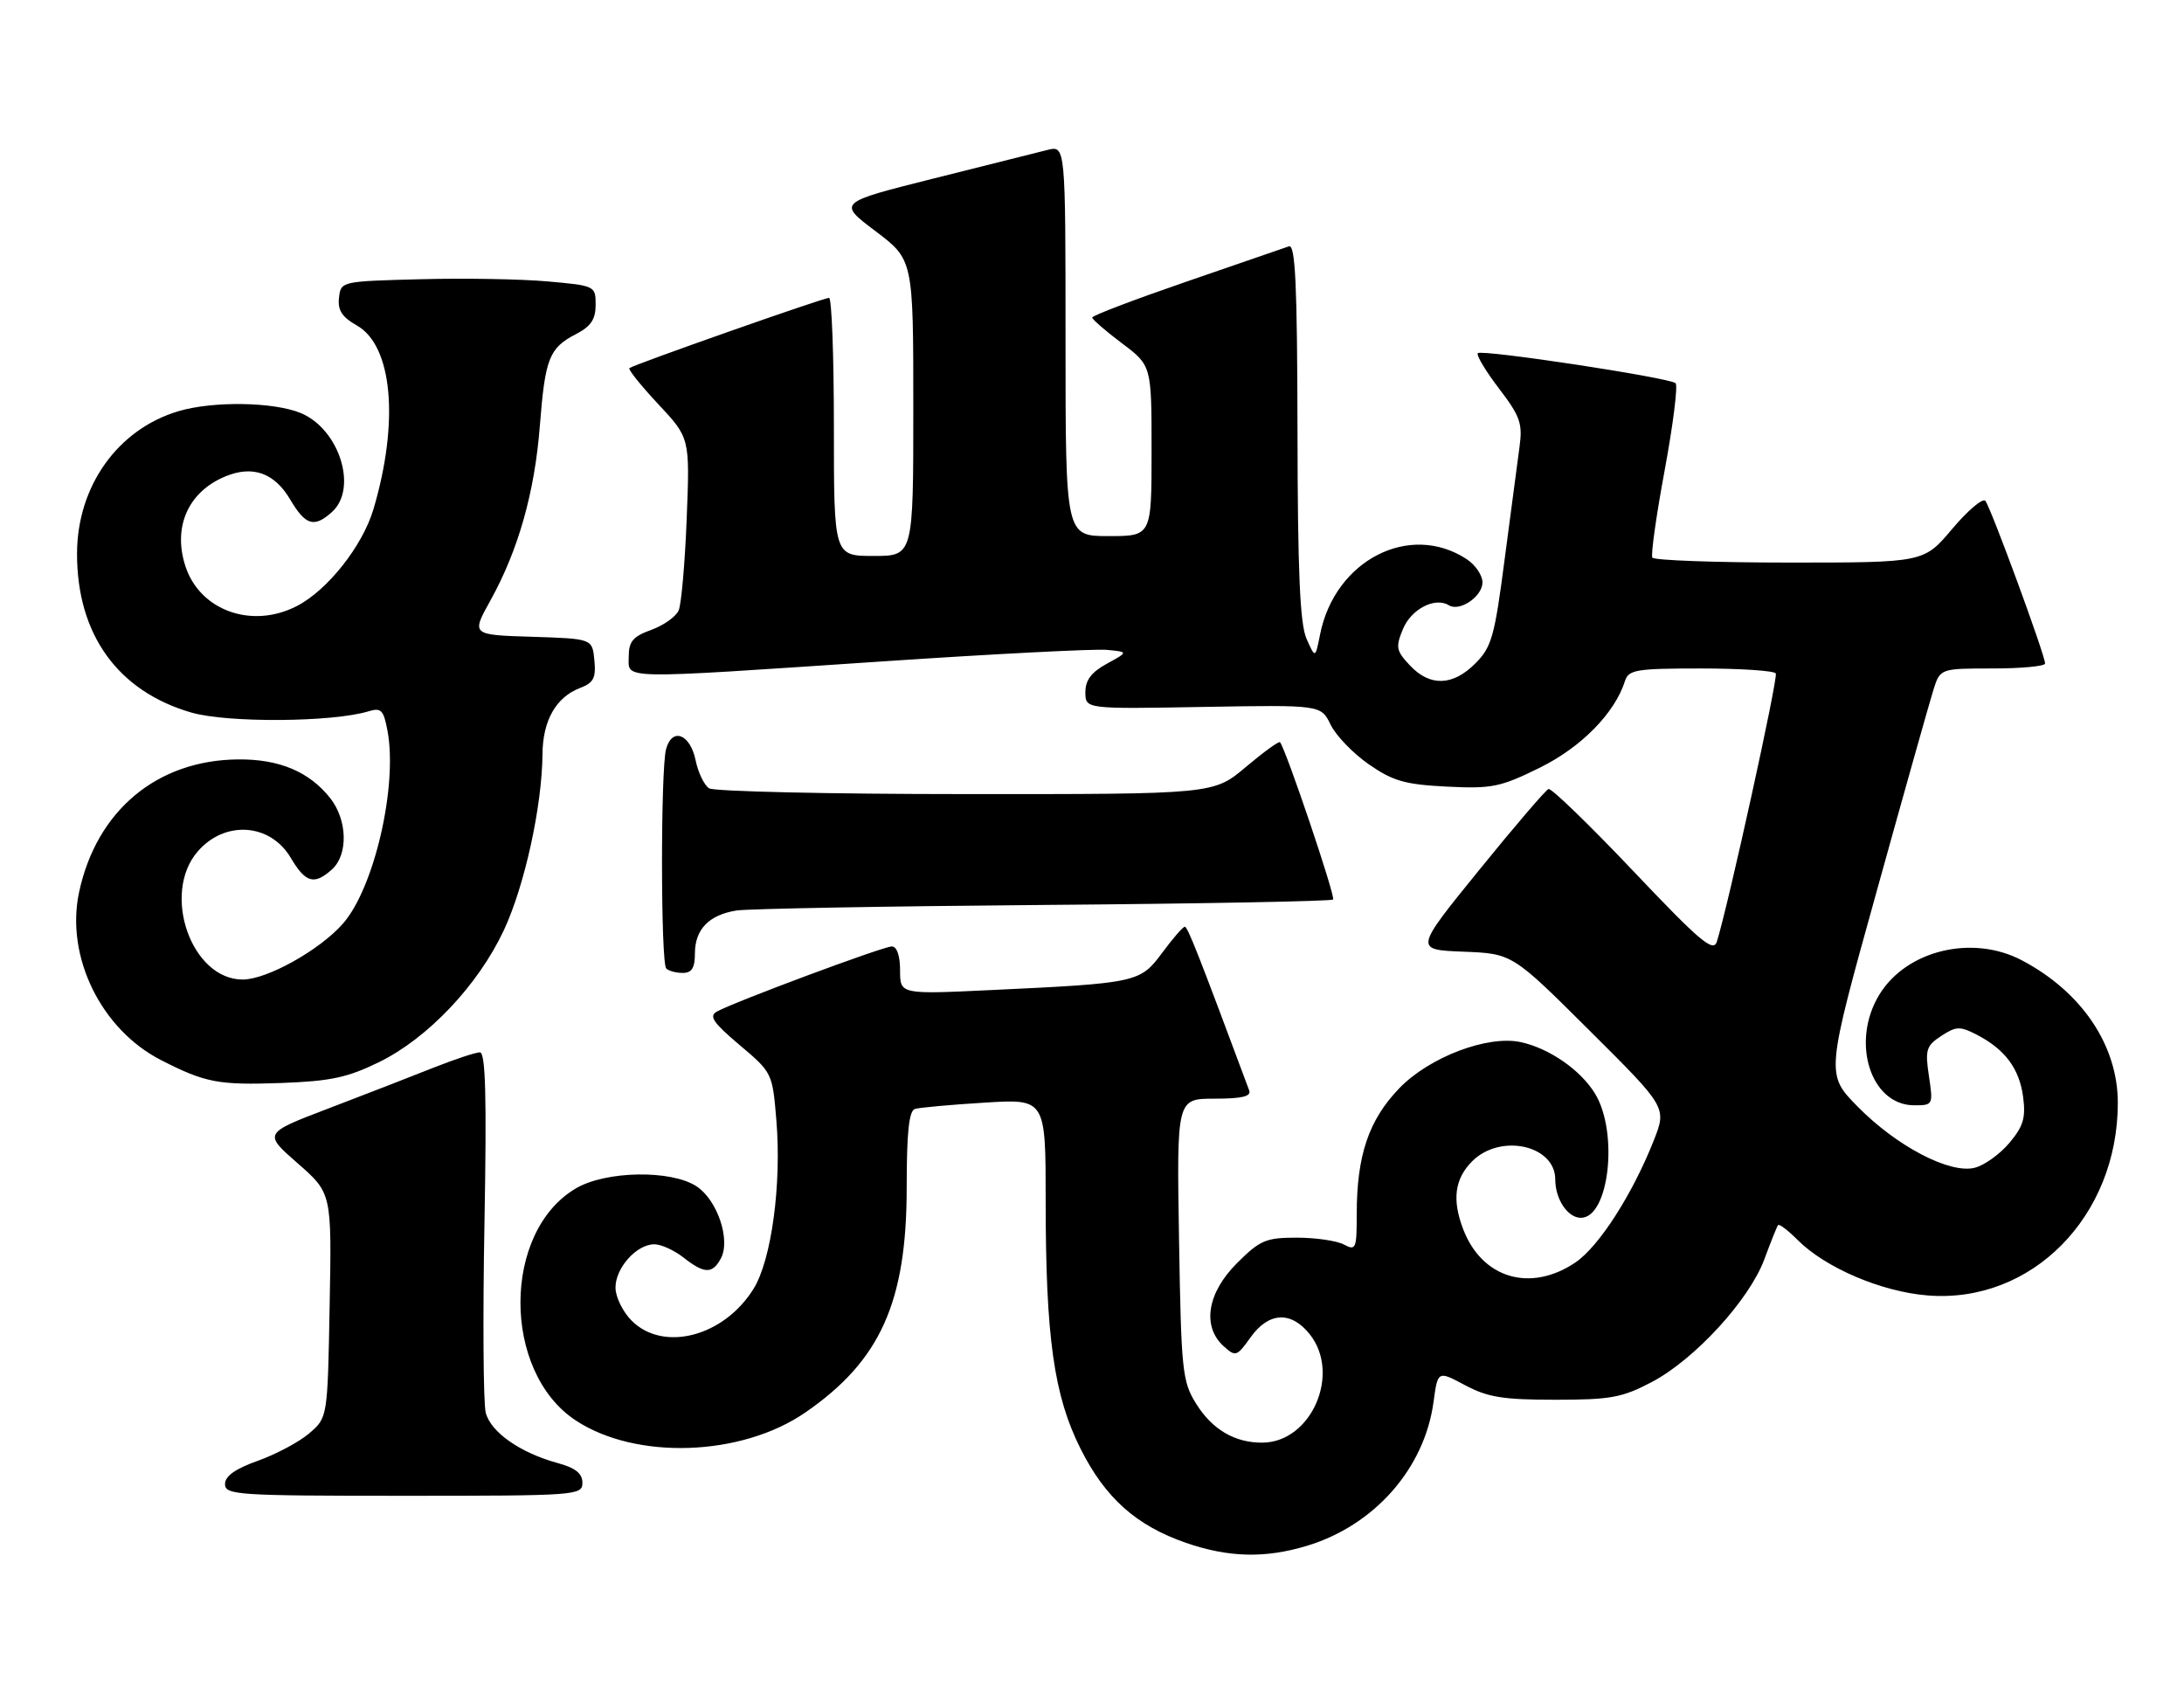 <?xml version="1.0" encoding="UTF-8" standalone="no"?>
<!DOCTYPE svg PUBLIC "-//W3C//DTD SVG 1.1//EN" "http://www.w3.org/Graphics/SVG/1.1/DTD/svg11.dtd" >
<svg xmlns="http://www.w3.org/2000/svg" xmlns:xlink="http://www.w3.org/1999/xlink" version="1.1" viewBox="0 0 330 256">
 <g >
 <path fill="currentColor"
d=" M 197.44 233.57 C 207.67 230.49 215.26 221.87 216.61 211.79 C 217.25 207.09 217.25 207.09 221.37 209.29 C 224.80 211.12 227.12 211.49 235.00 211.49 C 243.37 211.49 245.11 211.17 249.59 208.81 C 256.08 205.39 264.31 196.41 266.59 190.27 C 267.56 187.65 268.49 185.32 268.66 185.10 C 268.83 184.88 270.16 185.88 271.61 187.34 C 275.84 191.57 284.28 195.17 291.28 195.73 C 306.98 196.99 320.00 183.80 320.00 166.63 C 320.00 157.95 314.56 149.87 305.51 145.10 C 298.04 141.16 288.07 143.56 283.96 150.29 C 279.61 157.43 282.63 167.00 289.24 167.00 C 292.08 167.00 292.11 166.94 291.46 162.59 C 290.86 158.61 291.05 158.01 293.32 156.52 C 295.57 155.05 296.15 155.03 298.68 156.33 C 302.96 158.55 305.11 161.43 305.69 165.72 C 306.11 168.89 305.73 170.16 303.61 172.69 C 302.18 174.39 299.82 176.08 298.37 176.44 C 294.61 177.39 286.58 173.19 280.69 167.20 C 275.88 162.31 275.88 162.31 283.50 134.90 C 287.68 119.83 291.57 106.04 292.13 104.25 C 293.16 101.00 293.16 101.00 301.08 101.00 C 305.43 101.00 309.00 100.66 309.01 100.25 C 309.02 99.02 300.77 76.57 299.98 75.67 C 299.58 75.22 297.32 77.13 294.97 79.92 C 290.69 85.00 290.69 85.00 270.40 85.00 C 259.25 85.00 249.92 84.66 249.67 84.25 C 249.42 83.84 250.26 77.88 251.54 71.00 C 252.81 64.12 253.55 58.23 253.18 57.90 C 252.23 57.05 223.91 52.76 223.30 53.36 C 223.03 53.64 224.46 56.03 226.48 58.68 C 229.70 62.89 230.08 63.99 229.60 67.49 C 229.30 69.70 228.29 77.35 227.35 84.50 C 225.83 96.20 225.39 97.77 222.91 100.25 C 219.50 103.66 216.06 103.76 213.04 100.54 C 210.95 98.32 210.85 97.78 211.99 95.03 C 213.24 92.02 216.84 90.16 218.92 91.45 C 220.56 92.47 224.00 90.12 224.00 87.99 C 224.00 86.92 222.92 85.34 221.61 84.48 C 212.99 78.83 201.68 84.65 199.46 95.87 C 198.74 99.50 198.74 99.50 197.41 96.50 C 196.42 94.25 196.08 86.41 196.05 65.14 C 196.01 42.91 195.73 36.88 194.75 37.22 C 194.06 37.46 187.09 39.87 179.25 42.56 C 171.41 45.26 165.01 47.69 165.03 47.98 C 165.05 48.27 167.07 50.02 169.53 51.87 C 174.00 55.23 174.00 55.23 174.00 68.12 C 174.00 81.00 174.00 81.00 167.50 81.00 C 161.00 81.00 161.00 81.00 161.00 51.48 C 161.00 21.96 161.00 21.96 158.25 22.66 C 156.74 23.04 148.99 24.98 141.03 26.98 C 126.57 30.61 126.57 30.61 132.28 34.92 C 138.00 39.24 138.00 39.24 138.00 61.62 C 138.00 84.00 138.00 84.00 132.00 84.00 C 126.00 84.00 126.00 84.00 126.00 64.50 C 126.00 53.77 125.67 45.00 125.27 45.00 C 124.42 45.00 95.69 55.11 95.10 55.62 C 94.88 55.81 96.84 58.26 99.47 61.07 C 104.24 66.17 104.24 66.17 103.76 78.33 C 103.50 85.02 102.95 91.27 102.55 92.22 C 102.14 93.17 100.28 94.49 98.40 95.17 C 95.64 96.17 95.00 96.92 95.00 99.20 C 95.00 102.68 92.92 102.64 133.23 99.94 C 150.16 98.80 165.47 98.02 167.26 98.19 C 170.50 98.50 170.50 98.50 167.25 100.28 C 164.90 101.56 164.00 102.76 164.00 104.59 C 164.00 107.13 164.00 107.13 181.80 106.81 C 199.60 106.50 199.60 106.50 201.05 109.49 C 201.85 111.13 204.44 113.82 206.81 115.47 C 210.47 118.01 212.27 118.53 218.61 118.85 C 225.42 119.19 226.69 118.93 232.61 116.02 C 238.91 112.92 243.99 107.76 245.53 102.90 C 246.08 101.19 247.21 101.00 257.01 101.00 C 262.99 101.00 268.08 101.34 268.32 101.75 C 268.70 102.40 261.11 136.92 259.41 142.29 C 258.88 143.94 256.86 142.23 246.77 131.59 C 240.16 124.62 234.40 119.05 233.98 119.21 C 233.55 119.37 228.81 124.90 223.46 131.50 C 213.72 143.50 213.72 143.50 221.11 143.79 C 228.50 144.08 228.50 144.08 240.17 155.70 C 251.85 167.32 251.85 167.32 249.88 172.32 C 246.66 180.46 241.60 188.34 238.04 190.75 C 231.23 195.34 223.90 193.15 221.07 185.68 C 219.38 181.24 219.81 178.10 222.45 175.45 C 226.71 171.20 235.00 173.02 235.00 178.22 C 235.00 181.19 236.88 184.00 238.87 184.00 C 243.13 184.00 244.59 171.12 241.01 165.24 C 238.83 161.67 234.13 158.41 229.81 157.46 C 224.80 156.36 215.95 159.72 211.41 164.45 C 206.80 169.24 205.00 174.59 205.00 183.48 C 205.00 188.70 204.87 189.00 203.07 188.04 C 202.00 187.47 198.80 187.00 195.95 187.00 C 191.26 187.00 190.39 187.37 186.88 190.88 C 182.40 195.36 181.60 200.42 184.89 203.40 C 186.70 205.03 186.88 204.97 188.96 202.06 C 191.70 198.21 195.11 198.05 197.93 201.63 C 202.63 207.61 198.14 217.88 190.80 217.97 C 186.62 218.02 183.16 216.00 180.73 212.08 C 178.64 208.73 178.48 207.15 178.15 187.25 C 177.80 166.00 177.80 166.00 183.51 166.00 C 187.65 166.00 189.09 165.66 188.75 164.75 C 181.11 144.24 179.45 140.00 179.02 140.02 C 178.73 140.04 177.20 141.80 175.61 143.95 C 172.28 148.45 171.86 148.55 149.75 149.59 C 136.00 150.24 136.00 150.24 136.00 146.62 C 136.00 144.39 135.52 143.00 134.75 143.00 C 133.43 143.00 110.94 151.38 108.32 152.84 C 107.08 153.53 107.75 154.51 111.75 157.89 C 116.68 162.05 116.72 162.11 117.31 169.29 C 118.11 178.96 116.57 190.35 113.87 194.71 C 109.40 201.94 100.25 204.34 95.45 199.55 C 94.10 198.20 93.00 195.95 93.00 194.55 C 93.00 191.56 96.19 188.00 98.87 188.00 C 99.89 188.00 101.87 188.90 103.27 190.00 C 106.43 192.48 107.65 192.51 108.92 190.14 C 110.43 187.34 108.39 181.30 105.24 179.24 C 101.41 176.73 91.56 176.89 87.04 179.54 C 75.87 186.08 75.83 207.23 86.97 214.60 C 96.07 220.62 112.02 220.08 121.69 213.41 C 133.01 205.61 137.00 196.77 137.00 179.43 C 137.00 171.11 137.34 167.83 138.25 167.55 C 138.94 167.34 143.66 166.91 148.75 166.60 C 158.00 166.02 158.00 166.02 158.00 181.44 C 158.00 202.06 159.24 210.88 163.28 218.91 C 167.01 226.34 171.69 230.51 179.20 233.11 C 185.64 235.33 191.13 235.47 197.44 233.57 Z  M 88.00 224.04 C 88.00 222.62 86.96 221.79 84.25 221.05 C 78.59 219.50 74.13 216.37 73.39 213.43 C 73.03 211.99 72.94 199.15 73.20 184.90 C 73.55 165.64 73.37 159.00 72.51 159.00 C 71.87 159.00 68.68 160.06 65.42 161.35 C 62.17 162.65 55.07 165.40 49.65 167.47 C 39.80 171.23 39.80 171.23 44.96 175.75 C 50.13 180.27 50.13 180.27 49.81 197.22 C 49.50 214.18 49.50 214.18 46.74 216.55 C 45.22 217.86 41.73 219.72 38.99 220.70 C 35.56 221.92 34.00 223.02 34.00 224.23 C 34.00 225.88 35.86 226.00 61.00 226.00 C 87.16 226.00 88.00 225.94 88.00 224.04 Z  M 57.27 160.48 C 64.65 156.87 72.25 148.84 76.13 140.55 C 79.27 133.84 81.90 121.83 81.97 113.97 C 82.00 108.87 84.02 105.32 87.66 103.94 C 89.69 103.17 90.07 102.43 89.81 99.75 C 89.50 96.50 89.50 96.50 80.36 96.21 C 71.21 95.93 71.21 95.93 74.11 90.71 C 78.31 83.14 80.79 74.39 81.57 64.34 C 82.37 54.12 82.98 52.58 87.03 50.48 C 89.28 49.32 90.00 48.25 90.00 46.06 C 90.00 43.20 89.93 43.16 82.75 42.52 C 78.76 42.16 70.10 42.01 63.50 42.19 C 51.54 42.50 51.50 42.51 51.22 45.00 C 51.01 46.88 51.68 47.91 53.91 49.17 C 59.31 52.21 60.35 63.71 56.43 76.93 C 54.78 82.49 49.50 89.17 44.87 91.56 C 38.10 95.07 30.24 92.28 28.03 85.59 C 26.07 79.64 28.42 74.31 34.05 71.98 C 38.19 70.27 41.47 71.44 43.86 75.49 C 46.17 79.40 47.48 79.78 50.17 77.35 C 54.10 73.79 51.28 64.85 45.47 62.42 C 41.37 60.71 32.16 60.57 26.92 62.14 C 17.78 64.88 11.67 73.46 11.64 83.61 C 11.61 95.83 17.78 104.43 28.91 107.66 C 34.35 109.24 50.28 109.13 55.69 107.47 C 57.59 106.89 57.96 107.27 58.55 110.41 C 60.11 118.75 56.55 134.16 51.81 139.56 C 48.31 143.55 40.33 148.00 36.67 148.00 C 28.91 148.00 24.36 135.01 29.88 128.64 C 33.99 123.90 40.85 124.38 43.94 129.62 C 46.17 133.40 47.49 133.77 50.17 131.35 C 52.63 129.12 52.50 123.91 49.91 120.61 C 46.75 116.60 42.20 114.68 35.97 114.74 C 23.72 114.85 14.59 122.47 11.95 134.80 C 9.87 144.50 15.26 155.54 24.35 160.18 C 31.04 163.60 33.01 163.97 42.50 163.63 C 49.94 163.36 52.51 162.81 57.27 160.48 Z  M 105.00 144.07 C 105.00 140.42 107.12 138.23 111.28 137.57 C 113.05 137.30 133.95 136.92 157.72 136.73 C 181.50 136.54 201.16 136.17 201.43 135.91 C 201.83 135.51 194.32 113.26 193.41 112.14 C 193.25 111.94 190.92 113.63 188.24 115.89 C 183.37 120.00 183.37 120.00 145.94 119.98 C 125.35 119.98 107.89 119.58 107.15 119.11 C 106.41 118.64 105.49 116.74 105.11 114.89 C 104.29 110.88 101.54 109.84 100.64 113.20 C 99.81 116.32 99.83 145.50 100.67 146.33 C 101.03 146.70 102.16 147.00 103.17 147.00 C 104.53 147.00 105.00 146.24 105.00 144.07 Z "/>
</g>
</svg>